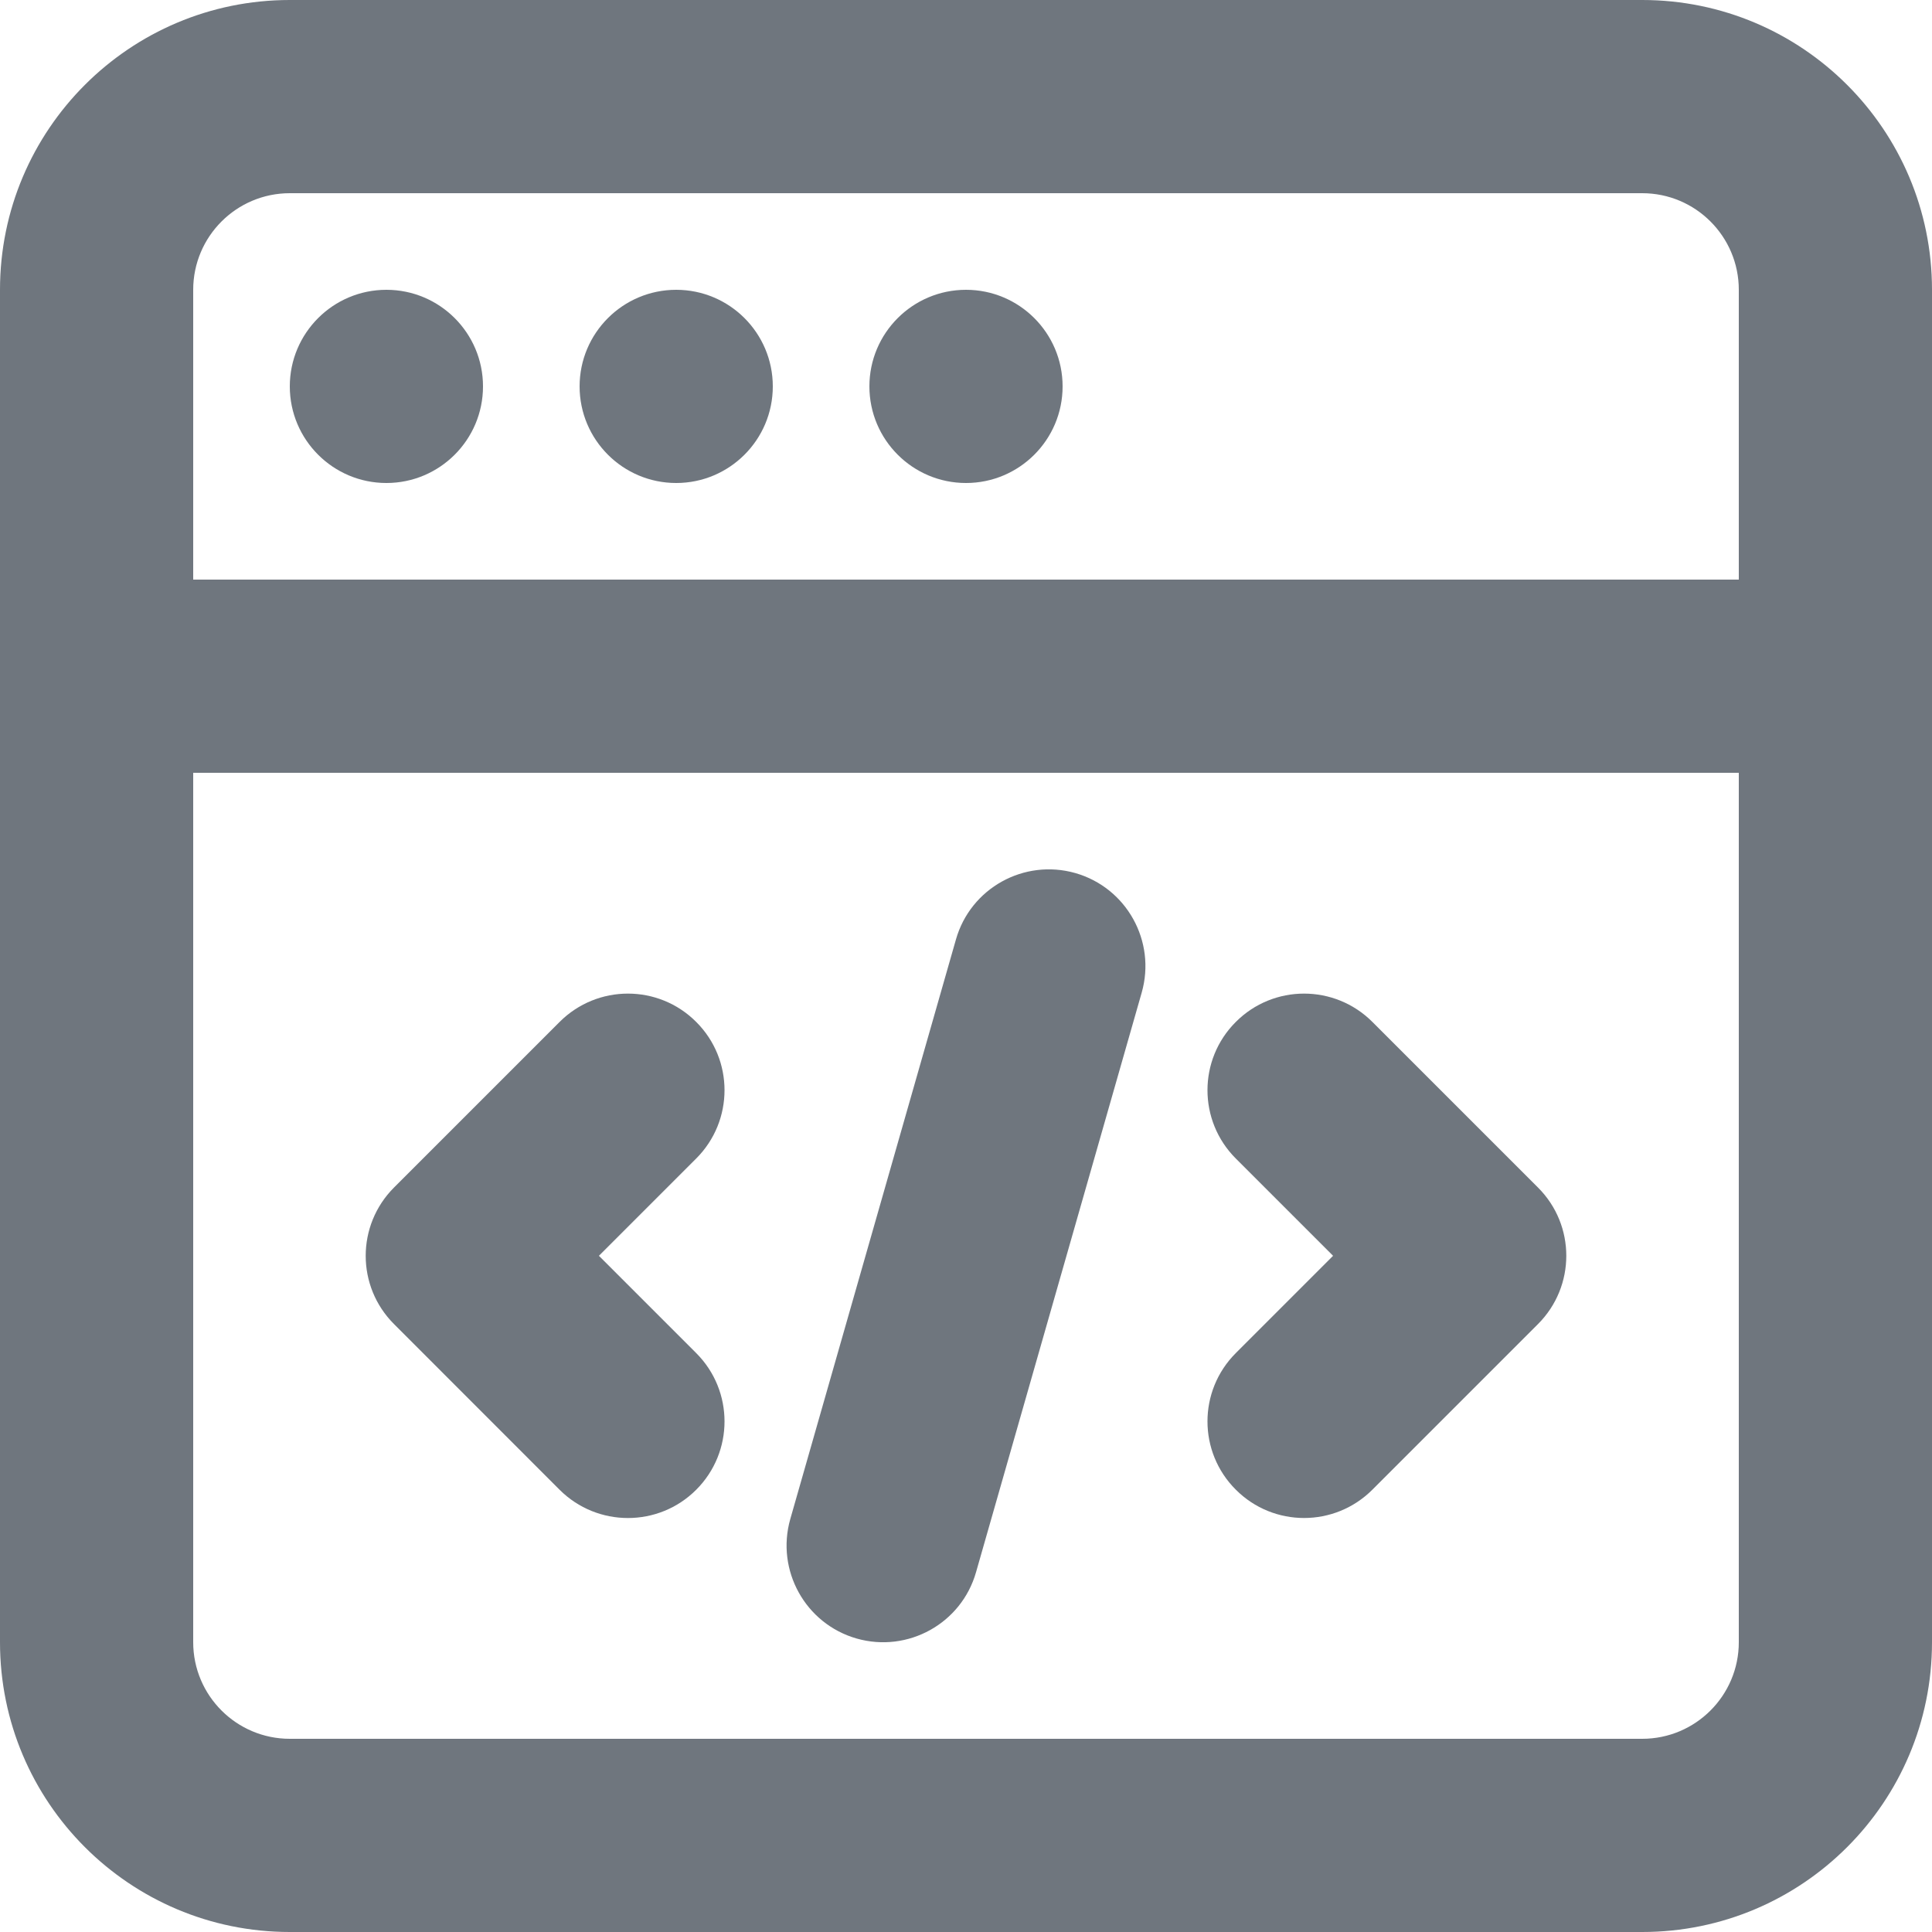 <?xml version="1.0" encoding="UTF-8"?>
<svg width="20px" height="20px" viewBox="0 0 20 20" version="1.1" xmlns="http://www.w3.org/2000/svg" xmlns:xlink="http://www.w3.org/1999/xlink">
    <title>UI icon/web_development/light</title>
    <g id="👀-Icons" stroke="none" stroke-width="1" fill="none" fill-rule="evenodd">
        <g id="编组" transform="translate(-2, -2)" fill="#6F767E">
            <path d="M7,6 C7,6.552 6.552,7 6,7 C5.448,7 5,6.552 5,6 C5,5.448 5.448,5 6,5 C6.552,5 7,5.448 7,6 Z" id="Ellipse-201" fill-rule="nonzero"></path>
            <path d="M10,6 C10,6.552 9.552,7 9,7 C8.448,7 8,6.552 8,6 C8,5.448 8.448,5 9,5 C9.552,5 10,5.448 10,6 Z" id="Ellipse-202" fill-rule="nonzero"></path>
            <path d="M13,6 C13,6.552 12.552,7 12,7 C11.448,7 11,6.552 11,6 C11,5.448 11.448,5 12,5 C12.552,5 13,5.448 13,6 Z" id="Ellipse-203" fill-rule="nonzero"></path>
            <path d="M13.936,13.436 C14.326,13.045 14.959,13.045 15.35,13.436 L16.357,14.443 L17.364,13.436 C17.755,13.045 18.388,13.045 18.778,13.436 C19.169,13.826 19.169,14.459 18.778,14.85 L17.064,16.564 C16.674,16.955 16.041,16.955 15.65,16.564 L13.936,14.85 C13.545,14.459 13.545,13.826 13.936,13.436 Z" id="Vector-474-(Stroke)" transform="translate(16.357, 15) rotate(-90) translate(-16.357, -15) "></path>
            <path d="M5.221,13.436 C5.612,13.045 6.245,13.045 6.636,13.436 L7.643,14.443 L8.65,13.436 C9.041,13.045 9.674,13.045 10.064,13.436 C10.455,13.826 10.455,14.459 10.064,14.85 L8.35,16.564 C7.959,16.955 7.326,16.955 6.936,16.564 L5.221,14.85 C4.831,14.459 4.831,13.826 5.221,13.436 Z" id="Vector-601-(Stroke)" transform="translate(7.643, 15) scale(1, -1) rotate(90) translate(-7.643, -15) "></path>
            <path d="M10.868,11.038 C11.399,10.887 11.953,11.194 12.104,11.725 L13.819,17.725 C13.97,18.256 13.663,18.81 13.132,18.962 C12.601,19.113 12.047,18.806 11.896,18.275 L10.181,12.275 C10.03,11.744 10.337,11.19 10.868,11.038 Z" id="Vector-600-(Stroke)" transform="translate(12, 15) scale(1, -1) rotate(180) translate(-12, -15) "></path>
            <path d="M2,5 C2,3.343 3.343,2 5,2 L19,2 C20.657,2 22,3.343 22,5 L22,19 C22,20.657 20.657,22 19,22 L5,22 C3.343,22 2,20.657 2,19 L2,5 Z M5,4 L19,4 C19.552,4 20,4.448 20,5 L20,8 L4,8 L4,5 C4,4.448 4.448,4 5,4 Z M4,10 L4,19 C4,19.552 4.448,20 5,20 L19,20 C19.552,20 20,19.552 20,19 L20,10 L4,10 Z" id="Union"></path>
        </g>
    </g>
</svg>